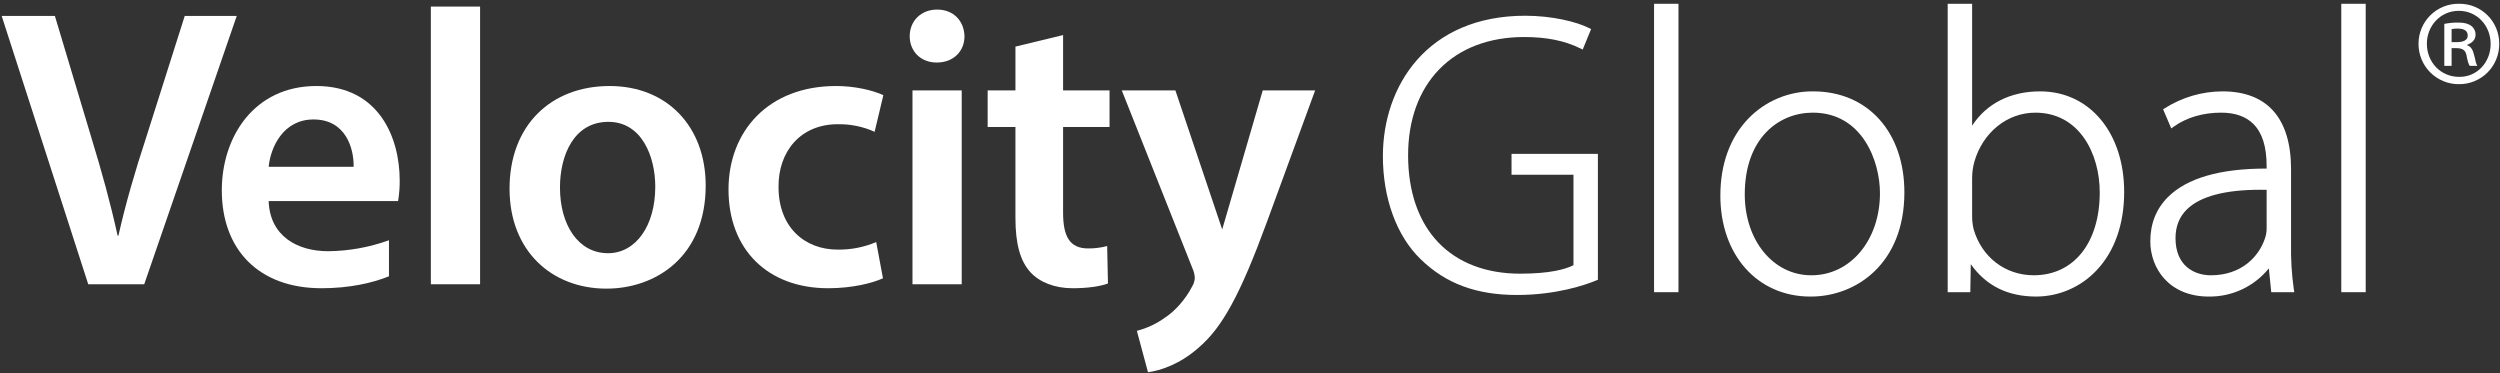 <svg width="576" height="86" viewBox="0 0 576 86" fill="none" xmlns="http://www.w3.org/2000/svg">
<rect x="0" y="0" width="576" height="86" fill="#333333" stroke="none"/>
<path d="M290.935 20.826L281.596 52.866L270.808 20.825H258.457L274.743 61.821C275.066 62.514 275.249 63.263 275.283 64.027C275.247 64.743 275.029 65.437 274.649 66.044C273.095 69.07 270.625 71.73 268.521 73.104C266.543 74.554 264.308 75.613 261.935 76.224L264.497 85.762C267.332 85.393 271.907 83.927 276.297 79.982C281.603 75.398 285.721 67.968 291.849 51.275L303.009 20.824H290.934" fill="white"/>
<path fill-rule="evenodd" clip-rule="evenodd" d="M75.621 57.88C68.487 57.88 62.174 54.396 61.899 46.324H91.722C91.981 44.748 92.104 43.152 92.089 41.554C92.089 31.742 87.331 19.818 72.877 19.818C58.606 19.818 51.105 31.465 51.105 43.848C51.105 57.512 59.613 66.409 74.066 66.409C80.469 66.409 85.775 65.217 89.618 63.658V55.353C85.127 56.976 80.395 57.831 75.621 57.88ZM72.236 27.523C79.738 27.523 81.566 34.309 81.474 38.435H61.897C62.355 33.852 65.282 27.523 72.236 27.523Z" fill="white"/>
<path fill-rule="evenodd" clip-rule="evenodd" d="M139.722 66.501C151.065 66.501 162.591 59.163 162.591 42.748C162.591 29.174 153.718 19.818 140.453 19.818C127.006 19.818 117.4 28.806 117.4 43.481C117.4 57.788 127.097 66.501 139.722 66.501ZM140.087 58.339C133.226 58.339 129.018 51.826 129.018 43.205C129.018 35.776 132.22 28.073 140.179 28.073C147.864 28.073 150.974 36.051 150.974 43.021C150.974 52.01 146.491 58.339 140.087 58.339Z" fill="white"/>
<path d="M203.433 64.116C201.054 65.217 196.389 66.409 190.809 66.409C176.903 66.409 167.848 57.512 167.848 43.665C167.848 30.274 176.995 19.817 192.639 19.817C196.755 19.817 200.963 20.733 203.525 21.927L201.513 30.365C198.84 29.16 195.934 28.564 193.004 28.622C184.406 28.622 179.283 34.951 179.374 43.112C179.374 52.284 185.321 57.511 193.004 57.511C196.051 57.552 199.072 56.96 201.878 55.77L203.433 64.115" fill="white"/>
<path fill-rule="evenodd" clip-rule="evenodd" d="M215.815 14.407C219.749 14.407 222.218 11.748 222.218 8.353H222.219C222.127 4.868 219.75 2.208 215.907 2.208C212.157 2.208 209.596 4.868 209.596 8.353C209.596 11.748 212.064 14.407 215.815 14.407ZM210.236 20.826V65.492H221.578V20.826H210.236Z" fill="white"/>
<path d="M255.639 29.265V20.826H244.937V8.078L233.959 10.736V20.826H227.556V29.265H233.958V50.266C233.958 56.137 235.055 60.175 237.433 62.74C239.538 65.034 243.014 66.408 247.131 66.408C250.698 66.408 253.625 65.952 255.273 65.308L255.09 56.688C253.657 57.067 252.18 57.252 250.699 57.239C246.399 57.239 244.936 54.395 244.936 48.982V29.264H255.638" fill="white"/>
<path d="M348.256 40.264H362.528V61.104C360.695 62.032 357.114 63.056 350.247 63.056C342.401 63.056 335.873 60.561 331.368 55.841C326.827 51.083 324.427 44.151 324.427 35.793C324.427 27.667 326.901 20.819 331.581 15.99C336.311 11.11 343.082 8.531 351.161 8.531C356.326 8.531 360.427 9.356 364.065 11.128L364.657 11.416L366.587 6.699L366.074 6.442C363.275 5.04 357.663 3.625 351.436 3.625C328.766 3.625 318.617 19.874 318.617 35.976C318.617 45.719 321.788 54.372 327.313 59.716C333.096 65.344 340.15 67.963 349.515 67.963C358.669 67.963 365.333 65.621 367.772 64.614L368.155 64.456V35.449H348.257V40.262" fill="white"/>
<path d="M381.095 67.32H386.722V0.872H381.095V67.32Z" fill="white"/>
<path fill-rule="evenodd" clip-rule="evenodd" d="M402.844 27.293C406.755 23.258 412.142 21.003 417.754 21.052C430.322 21.052 438.77 30.404 438.77 44.323C438.77 60.817 427.592 68.329 417.205 68.329H417.113C404.9 68.329 396.371 58.76 396.371 45.058C396.371 37.822 398.606 31.679 402.844 27.293ZM417.388 63.423C426.37 63.423 433.143 55.291 433.143 44.506C433.143 37.05 429.019 25.956 417.663 25.955C409.865 25.955 401.993 31.777 401.993 44.782C401.993 55.409 408.573 63.423 417.296 63.423H417.388Z" fill="white"/>
<path fill-rule="evenodd" clip-rule="evenodd" d="M454.375 28.955C457.714 23.841 463.206 21.051 470.039 21.051L470.041 21.052C481.445 21.052 489.409 30.584 489.409 44.229C489.409 51.636 487.212 57.877 483.055 62.277C479.461 66.105 474.461 68.291 469.217 68.328C462.605 68.328 457.629 65.882 454.065 60.861L453.957 67.32H448.747V0.87H454.375V28.955ZM468.575 63.422C477.815 63.422 483.781 55.925 483.781 44.323C483.781 35.477 479.139 25.957 468.941 25.957C462.479 25.957 456.836 30.494 454.898 37.248C454.563 38.447 454.388 39.685 454.376 40.93V49.734C454.366 50.764 454.481 51.792 454.72 52.794C456.567 59.242 462.011 63.422 468.575 63.422Z" fill="white"/>
<path d="M539.431 67.32H545.058V0.872H539.431V67.32Z" fill="white"/>
<path fill-rule="evenodd" clip-rule="evenodd" d="M527.858 39.004V56.246L527.859 56.245C527.795 59.709 528.005 63.172 528.489 66.602L528.607 67.32H523.298L522.742 61.834C519.37 65.994 514.289 68.385 508.942 68.329C499.659 68.329 495.432 61.733 495.432 55.605C495.432 51.513 496.805 48.074 499.513 45.385C503.891 41.041 511.473 38.84 522.053 38.84H522.231V38.268C522.231 33.778 521.224 30.596 519.157 28.541C517.433 26.825 514.94 25.956 511.758 25.956C507.671 25.941 503.794 27.062 500.886 29.143L500.262 29.588L498.383 25.196L498.813 24.913C502.779 22.406 507.367 21.068 512.055 21.051C522.393 21.051 527.858 27.259 527.858 39.004ZM522.232 43.734C521.747 43.724 521.268 43.72 520.794 43.72C512.637 43.72 506.95 45.232 503.881 48.222C502.125 49.931 501.237 52.169 501.237 54.87C501.237 61.177 505.453 63.424 509.4 63.424C516.449 63.424 520.433 59.093 521.806 55.039C522.099 54.252 522.244 53.418 522.232 52.579V43.734Z" fill="white"/>
<path d="M20.331 65.492L0.388 3.676H12.646L21.062 31.741C23.442 39.538 25.453 46.783 27.101 54.304H27.283C28.929 46.968 31.125 39.445 33.596 31.925L42.561 3.676H54.545L33.23 65.492H20.331Z" fill="white"/>
<path d="M99.269 1.516H110.612V65.492H99.269V1.516Z" fill="white"/>
<path fill-rule="evenodd" clip-rule="evenodd" d="M573.132 3.526C571.394 1.795 569.035 0.838 566.586 0.871H566.527C564.071 0.836 561.704 1.79 559.956 3.519C558.208 5.249 557.225 7.609 557.228 10.072C557.21 12.55 558.184 14.931 559.932 16.683C561.68 18.435 564.056 19.411 566.527 19.393C569.001 19.421 571.382 18.448 573.131 16.694C574.88 14.939 575.85 12.552 575.821 10.072C575.838 7.616 574.869 5.257 573.132 3.526ZM566.462 2.495C562.327 2.495 559.15 5.922 559.15 10.071C559.15 14.341 562.327 17.709 566.586 17.709C570.722 17.769 573.845 14.341 573.845 10.132C573.845 5.923 570.722 2.495 566.527 2.495H566.462ZM563.167 15.183H564.847V11.095H565.983C567.366 11.095 568.023 11.576 568.266 12.658C568.503 13.981 568.745 14.823 569.041 15.183H570.78C570.544 14.823 570.366 14.221 570.064 12.778C569.763 11.515 569.343 10.733 568.444 10.433V10.312C569.461 9.951 570.366 9.229 570.366 8.027C570.392 7.229 570.033 6.468 569.402 5.982C568.745 5.501 567.964 5.2 566.344 5.2C565.277 5.193 564.213 5.294 563.167 5.501V15.183ZM566.042 9.71H564.847V6.705C565.301 6.618 565.763 6.577 566.225 6.584C567.964 6.584 568.562 7.245 568.562 8.207C568.562 9.35 567.367 9.71 566.042 9.71Z" fill="white"/>
</svg>
